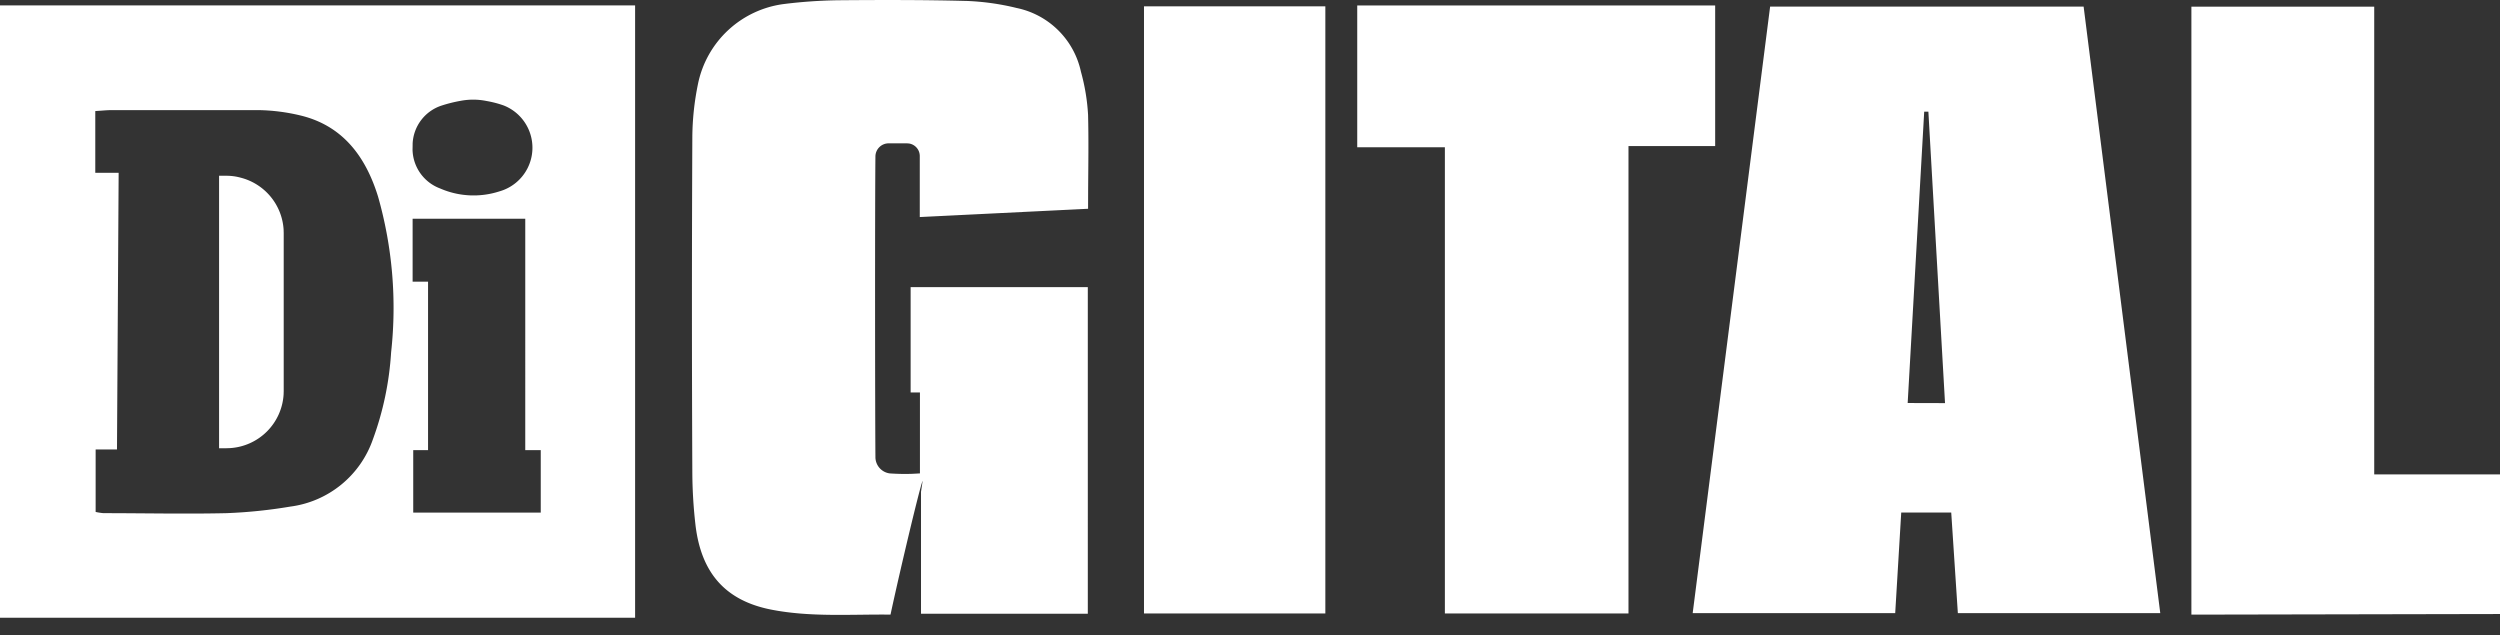 <svg width="122" height="31" xmlns="http://www.w3.org/2000/svg"><rect width="100%" height="100%" fill="#333333" stroke="none"/><path d="M30.993.262v29.884H0V.262h30.993zM47.138.045c.834.03 1.663.145 2.474.345a4.047 4.047 0 013.137 3.107c.192.69.31 1.398.349 2.113.03 1.193.012 2.387.003 3.633l-.003.945-8.213.404V7.616a.62.62 0 00-.523-.613l-.098-.008h-.905a.646.646 0 00-.638.621c-.025 2.066-.021 12.17 0 14.683a.803.803 0 00.697.803c.369.026.738.033 1.107.02l.368-.02v-3.949h-.454v-5.14h8.646V29.95h-8.14V24l.08-.531-.008.014c-.125.274-1.106 4.39-1.56 6.51-1.973-.02-3.915.132-5.833-.246-2.223-.442-3.409-1.781-3.685-4.132a23.41 23.41 0 01-.153-2.5c-.026-5.469-.026-10.941 0-16.416.006-.881.1-1.76.28-2.623a4.923 4.923 0 014.192-3.88 23.996 23.996 0 012.69-.184c2.062-.017 4.128-.021 6.19.034zm68.724.28V23.15H122v6.814l-15.06.03V.326h8.922zM83.7.267v6.861h-4.23v22.81h-8.96V7.187h-4.277V.267H83.7zM64.677.31v29.628h-8.85V.31h8.85zm37.004.013l3.74 29.598h-9.878l-.323-4.91h-2.44l-.294 4.91h-9.883L86.382.322h15.299zm-89.124 5.05H5.475c-.176 0-.35.013-.535.027l-.29.02v3.013h1.14l-.081 13.501H4.667v3.048c.126.029.254.049.383.06 2.002 0 4.009.046 6.007 0 1.041-.04 2.079-.147 3.107-.32a4.94 4.94 0 004.03-3.273c.503-1.366.803-2.798.892-4.25a19.822 19.822 0 00-.637-7.605c-.595-1.926-1.7-3.448-3.766-3.954a9.314 9.314 0 00-2.126-.267zm13.076 5.3h-5.497v3.074h.753v8.221h-.723v3.048h6.223v-3.048h-.756V10.672zM10.69 8.577h.361c.23 0 .458.03.68.09A2.793 2.793 0 0113.84 11.2l.005.174v7.707l-.005.17a2.793 2.793 0 01-2.618 2.617l-.17.006h-.361V8.577h.361zm83.415-3.129h-.204l-.537 9.463-.27 4.756 1.823.005c-.272-4.766-.544-9.497-.812-14.224zm-71.653-.523c-.317.058-.63.137-.935.238a2.053 2.053 0 00-1.38 1.831l-.002.167-.003.148c.02.84.549 1.592 1.347 1.888a4.085 4.085 0 002.882.145 2.215 2.215 0 00.217-4.196 5.101 5.101 0 00-.85-.22 3.256 3.256 0 00-1.276 0z" fill="#FFF" fill-rule="evenodd"/></svg>
